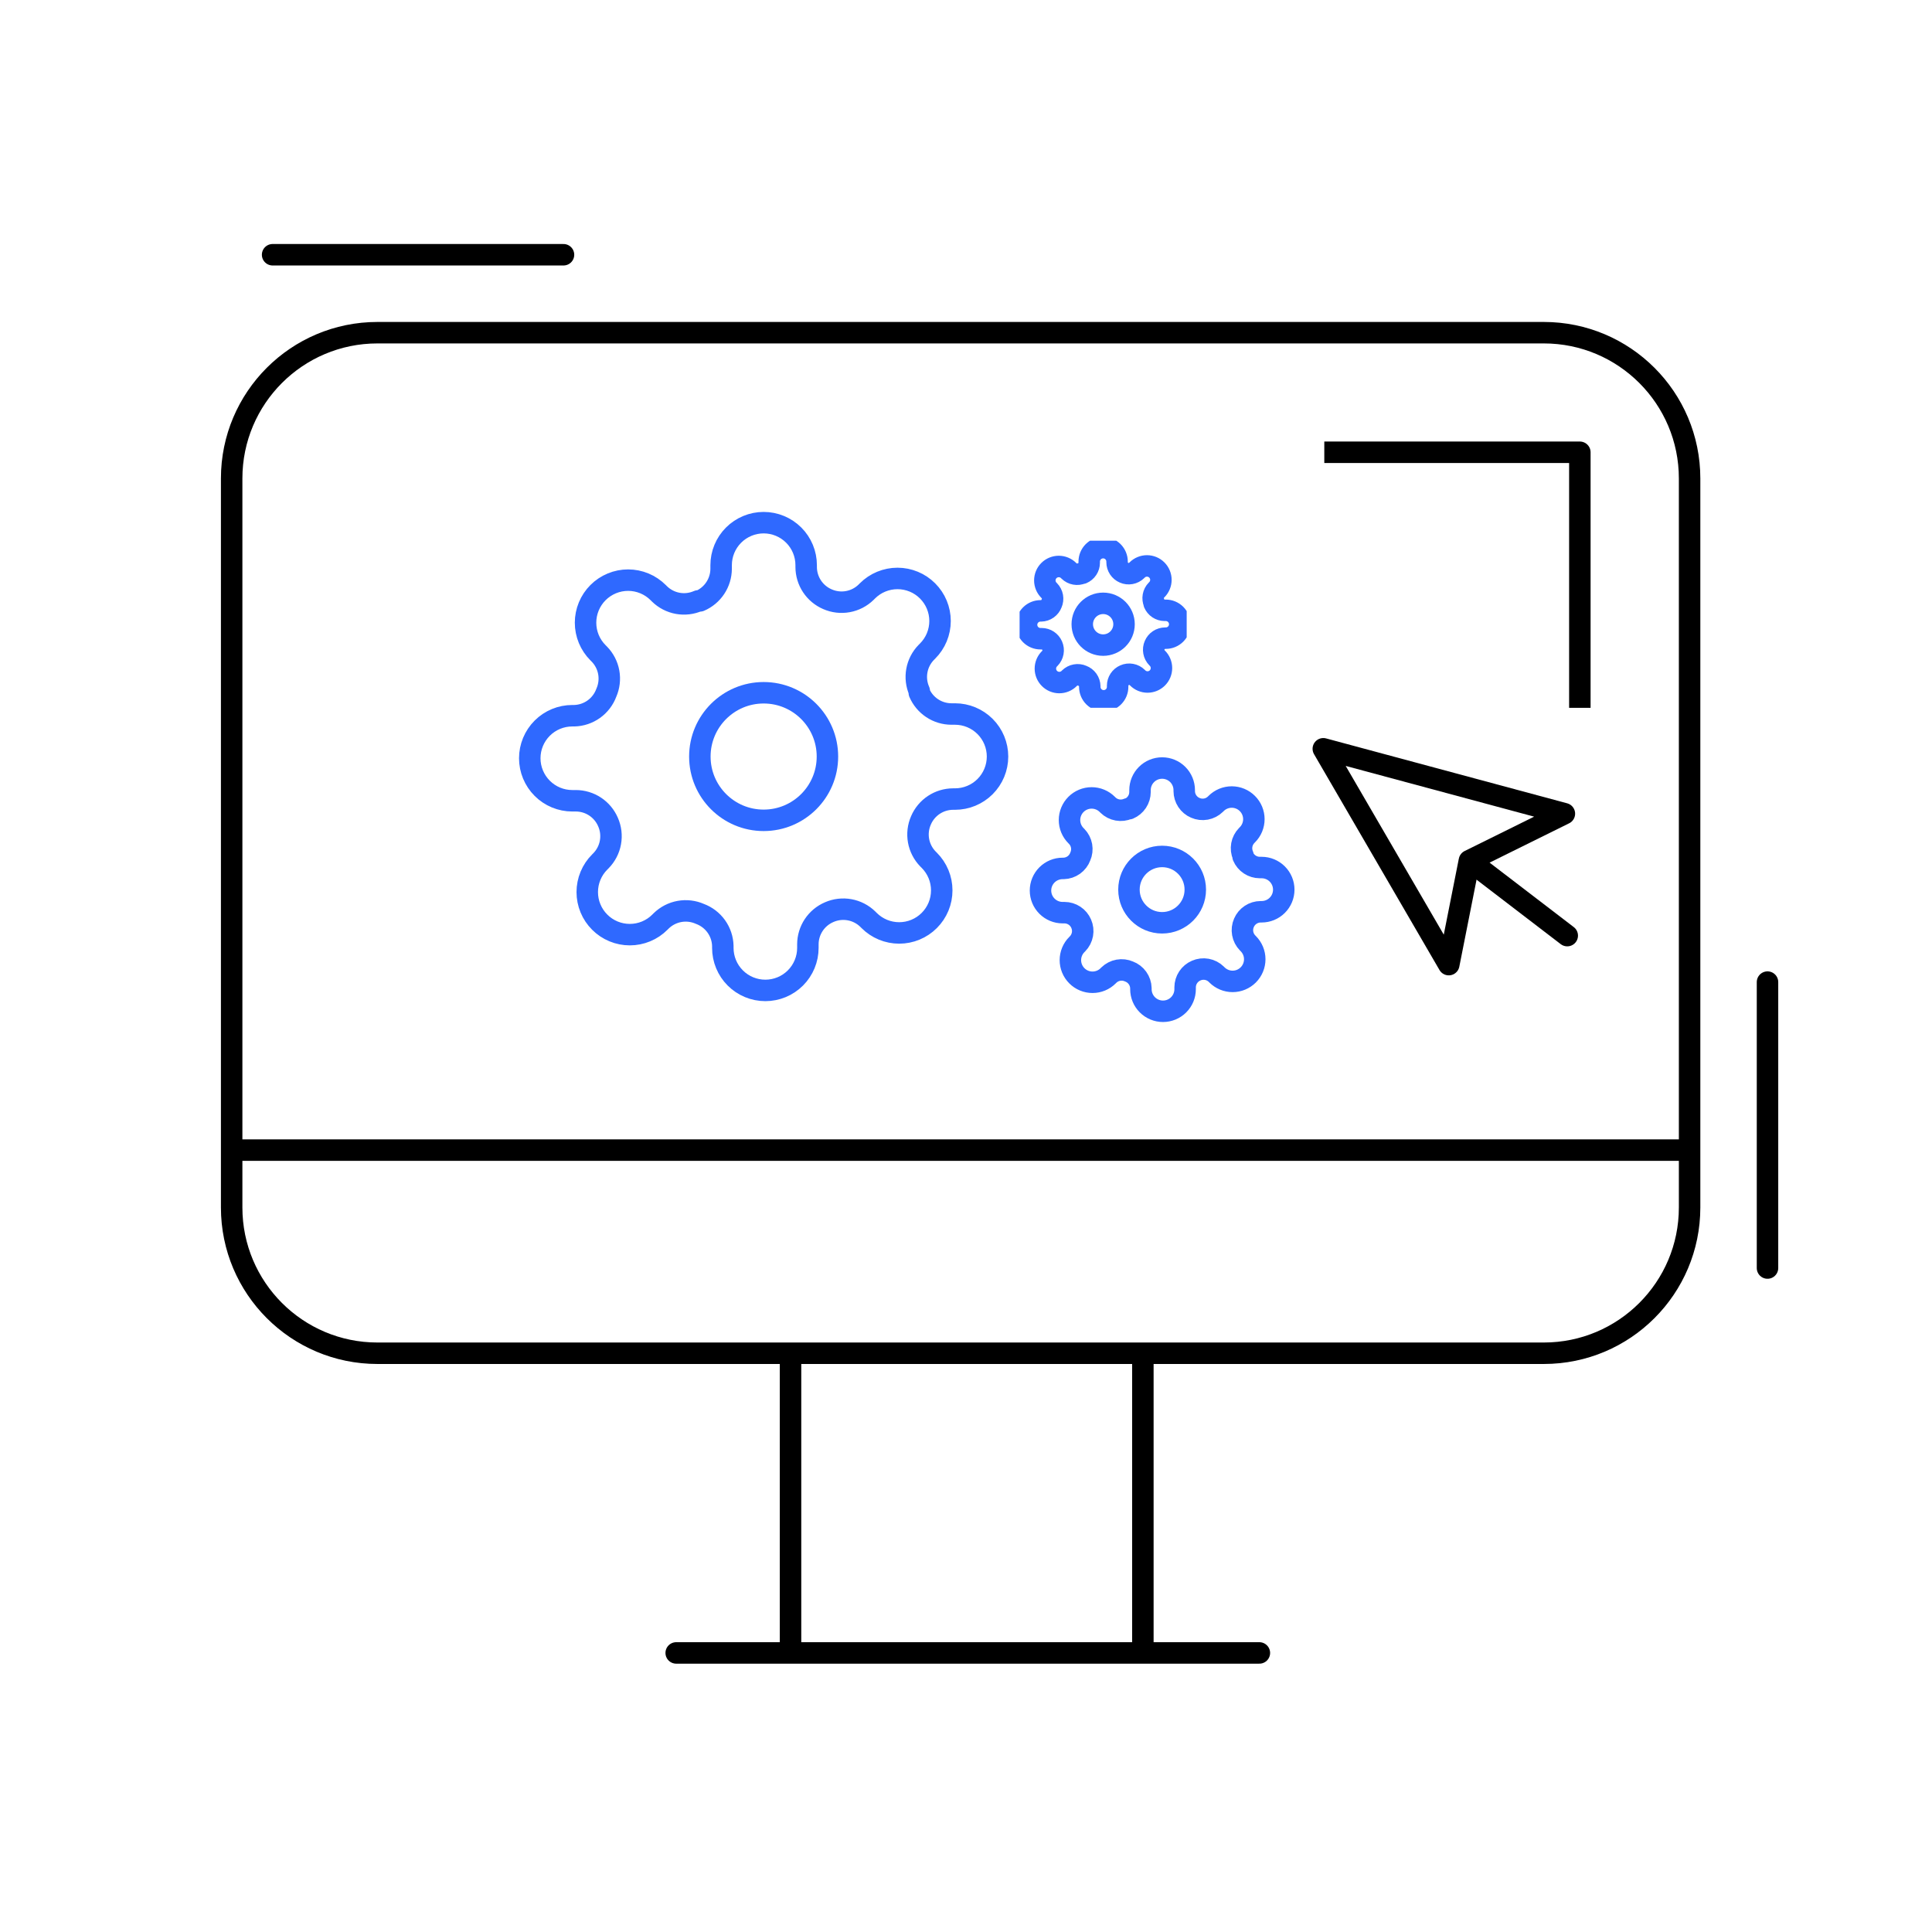 <svg width="180" height="180" viewBox="0 0 180 180" fill="none" xmlns="http://www.w3.org/2000/svg">
<rect width="180" height="180" fill="white"/>
<path d="M143.833 30.996H35.166C27.665 30.996 21.583 37.078 21.583 44.579V112.496C21.583 119.998 27.665 126.079 35.166 126.079H143.833C151.335 126.079 157.416 119.998 157.416 112.496V44.579C157.416 37.078 151.335 30.996 143.833 30.996Z" stroke="black" stroke-width="2" stroke-linecap="round" stroke-linejoin="round"/>
<path d="M63 154H117.333" stroke="black" stroke-width="2" stroke-linecap="round" stroke-linejoin="round"/>
<path d="M21.736 107.152L157.264 107.152" stroke="black" stroke-width="2" stroke-linecap="round" stroke-linejoin="round"/>
<path d="M25.398 23.734L38.949 23.734L52.5 23.734" stroke="black" stroke-width="2" stroke-linecap="round" stroke-linejoin="round"/>
<path d="M106.479 126.457V153.624" stroke="black" stroke-width="2" stroke-linecap="round" stroke-linejoin="round"/>
<path d="M73.652 126.457V153.624" stroke="black" stroke-width="2" stroke-linecap="round" stroke-linejoin="round"/>
<path d="M71.147 76.428C74.429 76.428 77.09 73.768 77.09 70.486C77.09 67.204 74.429 64.543 71.147 64.543C67.865 64.543 65.204 67.204 65.204 70.486C65.204 73.768 67.865 76.428 71.147 76.428Z" stroke="#2F69FF" stroke-width="2" stroke-linecap="round" stroke-linejoin="round"/>
<path d="M85.806 76.428C85.542 77.025 85.464 77.688 85.58 78.331C85.697 78.973 86.003 79.566 86.46 80.033L86.579 80.152C86.947 80.52 87.239 80.957 87.439 81.438C87.638 81.919 87.74 82.434 87.74 82.955C87.74 83.476 87.638 83.991 87.439 84.472C87.239 84.953 86.947 85.39 86.579 85.758C86.211 86.126 85.774 86.419 85.293 86.618C84.812 86.817 84.296 86.92 83.776 86.92C83.255 86.92 82.739 86.817 82.258 86.618C81.778 86.419 81.341 86.126 80.973 85.758L80.854 85.639C80.387 85.183 79.794 84.876 79.151 84.76C78.509 84.643 77.846 84.722 77.249 84.985C76.663 85.237 76.163 85.653 75.811 86.185C75.459 86.716 75.27 87.339 75.268 87.977V88.313C75.268 89.364 74.85 90.372 74.107 91.115C73.364 91.858 72.357 92.275 71.306 92.275C70.255 92.275 69.247 91.858 68.504 91.115C67.761 90.372 67.344 89.364 67.344 88.313V88.135C67.329 87.479 67.116 86.844 66.735 86.31C66.353 85.777 65.82 85.37 65.205 85.144C64.607 84.88 63.944 84.802 63.302 84.918C62.659 85.035 62.066 85.341 61.599 85.798L61.48 85.916C61.113 86.285 60.676 86.577 60.195 86.776C59.714 86.976 59.198 87.078 58.678 87.078C58.157 87.078 57.641 86.976 57.16 86.776C56.679 86.577 56.242 86.285 55.875 85.916C55.506 85.549 55.214 85.112 55.015 84.631C54.815 84.15 54.713 83.634 54.713 83.114C54.713 82.593 54.815 82.077 55.015 81.596C55.214 81.115 55.506 80.678 55.875 80.311L55.993 80.192C56.45 79.725 56.757 79.132 56.873 78.489C56.989 77.847 56.911 77.184 56.647 76.586C56.396 76.001 55.979 75.501 55.448 75.149C54.916 74.797 54.293 74.608 53.656 74.606H53.319C52.269 74.606 51.261 74.188 50.518 73.445C49.775 72.702 49.357 71.694 49.357 70.644C49.357 69.593 49.775 68.585 50.518 67.842C51.261 67.099 52.269 66.682 53.319 66.682H53.498C54.153 66.667 54.789 66.454 55.322 66.073C55.856 65.691 56.262 65.158 56.489 64.543C56.752 63.945 56.831 63.282 56.715 62.64C56.598 61.997 56.292 61.404 55.835 60.937L55.716 60.818C55.348 60.45 55.056 60.014 54.856 59.533C54.657 59.052 54.554 58.536 54.554 58.016C54.554 57.495 54.657 56.979 54.856 56.498C55.056 56.017 55.348 55.58 55.716 55.212C56.084 54.844 56.521 54.552 57.002 54.352C57.483 54.153 57.998 54.05 58.519 54.05C59.04 54.05 59.555 54.153 60.036 54.352C60.517 54.552 60.954 54.844 61.322 55.212L61.441 55.331C61.908 55.788 62.501 56.094 63.143 56.211C63.786 56.327 64.449 56.249 65.046 55.985H65.205C65.79 55.734 66.29 55.317 66.642 54.785C66.994 54.254 67.183 53.631 67.186 52.994V52.657C67.186 51.606 67.603 50.599 68.346 49.856C69.089 49.113 70.097 48.695 71.147 48.695C72.198 48.695 73.206 49.113 73.949 49.856C74.692 50.599 75.109 51.606 75.109 52.657V52.835C75.112 53.473 75.301 54.096 75.653 54.627C76.004 55.158 76.504 55.575 77.09 55.827C77.688 56.09 78.35 56.169 78.993 56.052C79.635 55.936 80.228 55.63 80.695 55.173L80.814 55.054C81.182 54.686 81.619 54.393 82.1 54.194C82.581 53.995 83.097 53.892 83.617 53.892C84.138 53.892 84.653 53.995 85.134 54.194C85.615 54.393 86.052 54.686 86.42 55.054C86.788 55.422 87.081 55.859 87.28 56.34C87.479 56.821 87.582 57.336 87.582 57.857C87.582 58.378 87.479 58.893 87.28 59.374C87.081 59.855 86.788 60.292 86.42 60.66L86.301 60.779C85.845 61.246 85.538 61.839 85.422 62.481C85.305 63.124 85.384 63.787 85.648 64.384V64.543C85.899 65.128 86.316 65.628 86.847 65.98C87.379 66.332 88.001 66.521 88.639 66.523H88.975C90.026 66.523 91.034 66.941 91.777 67.684C92.52 68.427 92.937 69.434 92.937 70.485C92.937 71.536 92.52 72.544 91.777 73.287C91.034 74.03 90.026 74.447 88.975 74.447H88.797C88.16 74.45 87.537 74.638 87.005 74.99C86.474 75.342 86.057 75.842 85.806 76.428V76.428Z" stroke="#2F69FF" stroke-width="2" stroke-linecap="round" stroke-linejoin="round"/>
<g clip-path="url(#clip0_1252_2956)">
<path d="M108.272 85.974C109.979 85.974 111.363 84.59 111.363 82.884C111.363 81.177 109.979 79.793 108.272 79.793C106.565 79.793 105.182 81.177 105.182 82.884C105.182 84.59 106.565 85.974 108.272 85.974Z" stroke="#2F69FF" stroke-width="2" stroke-linecap="round" stroke-linejoin="round"/>
<path d="M115.896 85.977C115.759 86.288 115.718 86.633 115.779 86.967C115.839 87.301 115.999 87.61 116.236 87.852L116.298 87.914C116.489 88.106 116.641 88.333 116.745 88.583C116.849 88.833 116.902 89.101 116.902 89.372C116.902 89.643 116.849 89.911 116.745 90.161C116.641 90.411 116.489 90.638 116.298 90.83C116.106 91.021 115.879 91.173 115.629 91.277C115.379 91.381 115.111 91.434 114.84 91.434C114.569 91.434 114.301 91.381 114.051 91.277C113.801 91.173 113.574 91.021 113.382 90.83L113.321 90.768C113.078 90.53 112.769 90.371 112.435 90.31C112.101 90.25 111.756 90.291 111.446 90.428C111.141 90.558 110.881 90.775 110.698 91.052C110.515 91.328 110.417 91.652 110.415 91.984V92.159C110.415 92.705 110.198 93.229 109.812 93.615C109.426 94.002 108.901 94.219 108.355 94.219C107.809 94.219 107.284 94.002 106.898 93.615C106.512 93.229 106.295 92.705 106.295 92.159V92.066C106.287 91.725 106.176 91.394 105.978 91.117C105.779 90.839 105.502 90.628 105.182 90.51C104.871 90.373 104.527 90.332 104.192 90.393C103.858 90.453 103.55 90.613 103.307 90.85L103.245 90.912C103.054 91.104 102.827 91.256 102.577 91.359C102.326 91.463 102.058 91.516 101.788 91.516C101.517 91.516 101.249 91.463 100.998 91.359C100.748 91.256 100.521 91.104 100.33 90.912C100.138 90.721 99.986 90.493 99.882 90.243C99.779 89.993 99.725 89.725 99.725 89.454C99.725 89.184 99.779 88.915 99.882 88.665C99.986 88.415 100.138 88.188 100.33 87.997L100.392 87.935C100.629 87.692 100.788 87.384 100.849 87.049C100.91 86.715 100.869 86.371 100.732 86.06C100.601 85.755 100.384 85.495 100.108 85.312C99.831 85.129 99.507 85.031 99.176 85.03H99.001C98.454 85.03 97.93 84.813 97.544 84.426C97.157 84.04 96.94 83.516 96.94 82.969C96.94 82.423 97.157 81.899 97.544 81.512C97.93 81.126 98.454 80.909 99.001 80.909H99.094C99.434 80.901 99.765 80.79 100.043 80.592C100.32 80.394 100.531 80.116 100.649 79.796C100.786 79.486 100.827 79.141 100.767 78.807C100.706 78.472 100.547 78.164 100.309 77.921L100.247 77.859C100.056 77.668 99.904 77.441 99.8 77.191C99.696 76.941 99.643 76.672 99.643 76.402C99.643 76.131 99.696 75.863 99.8 75.613C99.904 75.363 100.056 75.135 100.247 74.944C100.439 74.752 100.666 74.6 100.916 74.497C101.166 74.393 101.434 74.34 101.705 74.34C101.976 74.34 102.244 74.393 102.494 74.497C102.744 74.6 102.971 74.752 103.163 74.944L103.225 75.006C103.467 75.243 103.776 75.403 104.11 75.463C104.444 75.524 104.789 75.483 105.1 75.346H105.182C105.487 75.215 105.747 74.998 105.93 74.722C106.113 74.446 106.211 74.122 106.212 73.79V73.615C106.212 73.069 106.429 72.545 106.816 72.158C107.202 71.772 107.726 71.555 108.273 71.555C108.819 71.555 109.343 71.772 109.73 72.158C110.116 72.545 110.333 73.069 110.333 73.615V73.708C110.334 74.039 110.433 74.363 110.616 74.64C110.799 74.916 111.058 75.133 111.363 75.263C111.674 75.4 112.019 75.441 112.353 75.381C112.687 75.32 112.995 75.161 113.238 74.923L113.3 74.862C113.491 74.67 113.719 74.518 113.969 74.414C114.219 74.311 114.487 74.257 114.758 74.257C115.028 74.257 115.297 74.311 115.547 74.414C115.797 74.518 116.024 74.67 116.215 74.862C116.407 75.053 116.559 75.28 116.663 75.53C116.766 75.781 116.82 76.049 116.82 76.319C116.82 76.59 116.766 76.858 116.663 77.108C116.559 77.359 116.407 77.586 116.215 77.777L116.154 77.839C115.916 78.082 115.757 78.39 115.696 78.724C115.636 79.058 115.676 79.403 115.814 79.714V79.796C115.944 80.101 116.161 80.361 116.437 80.544C116.714 80.727 117.038 80.825 117.369 80.826H117.544C118.091 80.826 118.615 81.043 119.001 81.43C119.388 81.816 119.605 82.34 119.605 82.887C119.605 83.433 119.388 83.957 119.001 84.344C118.615 84.73 118.091 84.947 117.544 84.947H117.452C117.12 84.949 116.796 85.047 116.52 85.23C116.243 85.413 116.027 85.673 115.896 85.977V85.977Z" stroke="#2F69FF" stroke-width="2" stroke-linecap="round" stroke-linejoin="round"/>
</g>
<g clip-path="url(#clip1_1252_2956)">
<path d="M102.778 60.103C103.853 60.103 104.724 59.232 104.724 58.157C104.724 57.082 103.853 56.211 102.778 56.211C101.703 56.211 100.832 57.082 100.832 58.157C100.832 59.232 101.703 60.103 102.778 60.103Z" stroke="#2F69FF" stroke-width="2" stroke-linecap="round" stroke-linejoin="round"/>
<path d="M107.578 60.104C107.491 60.3 107.465 60.517 107.504 60.727C107.542 60.938 107.642 61.132 107.792 61.285L107.831 61.324C107.951 61.444 108.047 61.587 108.112 61.745C108.177 61.902 108.211 62.071 108.211 62.242C108.211 62.412 108.177 62.581 108.112 62.739C108.047 62.896 107.951 63.039 107.831 63.16C107.71 63.28 107.567 63.376 107.41 63.441C107.252 63.506 107.083 63.54 106.913 63.54C106.742 63.54 106.573 63.506 106.416 63.441C106.258 63.376 106.115 63.28 105.995 63.16L105.956 63.121C105.803 62.971 105.609 62.871 105.399 62.833C105.188 62.794 104.971 62.82 104.775 62.907C104.584 62.989 104.42 63.125 104.305 63.299C104.19 63.473 104.128 63.677 104.127 63.886V63.996C104.127 64.34 103.99 64.67 103.747 64.914C103.504 65.157 103.174 65.294 102.83 65.294C102.485 65.294 102.156 65.157 101.912 64.914C101.669 64.67 101.532 64.34 101.532 63.996V63.938C101.527 63.723 101.458 63.515 101.333 63.34C101.208 63.166 101.033 63.033 100.832 62.959C100.636 62.872 100.419 62.846 100.209 62.885C99.998 62.923 99.804 63.023 99.651 63.172L99.612 63.211C99.492 63.332 99.349 63.428 99.191 63.493C99.034 63.558 98.865 63.592 98.694 63.592C98.524 63.592 98.355 63.558 98.198 63.493C98.04 63.428 97.897 63.332 97.777 63.211C97.656 63.091 97.56 62.948 97.495 62.79C97.43 62.633 97.396 62.464 97.396 62.294C97.396 62.123 97.43 61.954 97.495 61.797C97.56 61.639 97.656 61.496 97.777 61.376L97.816 61.337C97.965 61.184 98.065 60.99 98.103 60.779C98.142 60.569 98.116 60.352 98.03 60.156C97.947 59.965 97.811 59.801 97.637 59.686C97.463 59.57 97.259 59.508 97.05 59.508H96.94C96.596 59.508 96.266 59.371 96.022 59.128C95.779 58.884 95.643 58.554 95.643 58.21C95.643 57.866 95.779 57.536 96.022 57.293C96.266 57.05 96.596 56.913 96.94 56.913H96.998C97.213 56.908 97.421 56.839 97.596 56.714C97.77 56.589 97.904 56.414 97.978 56.213C98.064 56.017 98.09 55.8 98.052 55.59C98.013 55.379 97.913 55.185 97.764 55.032L97.725 54.993C97.604 54.873 97.508 54.73 97.443 54.572C97.378 54.415 97.344 54.246 97.344 54.075C97.344 53.905 97.378 53.736 97.443 53.578C97.508 53.421 97.604 53.278 97.725 53.157C97.845 53.037 97.988 52.941 98.146 52.876C98.303 52.811 98.472 52.777 98.642 52.777C98.813 52.777 98.982 52.811 99.139 52.876C99.297 52.941 99.44 53.037 99.56 53.157L99.599 53.196C99.752 53.346 99.946 53.446 100.157 53.484C100.367 53.523 100.584 53.497 100.78 53.41H100.832C101.024 53.328 101.187 53.192 101.302 53.018C101.418 52.844 101.48 52.64 101.48 52.431V52.321C101.48 51.977 101.617 51.647 101.86 51.403C102.104 51.16 102.434 51.023 102.778 51.023C103.122 51.023 103.452 51.16 103.695 51.403C103.938 51.647 104.075 51.977 104.075 52.321V52.379C104.076 52.588 104.138 52.792 104.253 52.966C104.368 53.14 104.532 53.276 104.724 53.358C104.919 53.445 105.136 53.471 105.347 53.432C105.557 53.394 105.751 53.294 105.904 53.145L105.943 53.106C106.064 52.985 106.207 52.889 106.364 52.824C106.522 52.759 106.69 52.725 106.861 52.725C107.031 52.725 107.2 52.759 107.358 52.824C107.515 52.889 107.658 52.985 107.779 53.106C107.899 53.226 107.995 53.369 108.06 53.527C108.126 53.684 108.159 53.853 108.159 54.023C108.159 54.194 108.126 54.363 108.06 54.52C107.995 54.678 107.899 54.821 107.779 54.941L107.74 54.98C107.59 55.133 107.49 55.327 107.452 55.538C107.414 55.748 107.439 55.965 107.526 56.161V56.213C107.608 56.404 107.744 56.568 107.918 56.683C108.093 56.798 108.296 56.86 108.505 56.861H108.615C108.959 56.861 109.289 56.998 109.533 57.241C109.776 57.484 109.913 57.814 109.913 58.158C109.913 58.503 109.776 58.833 109.533 59.076C109.289 59.319 108.959 59.456 108.615 59.456H108.557C108.348 59.457 108.144 59.519 107.97 59.634C107.796 59.749 107.66 59.913 107.578 60.104V60.104Z" stroke="#2F69FF" stroke-width="2" stroke-linecap="round" stroke-linejoin="round"/>
</g>
<path d="M123.382 42.137H147.191V65.946" stroke="black" stroke-width="2" stroke-linejoin="round"/>
<path d="M164.674 91.5L164.674 118.14" stroke="black" stroke-width="2" stroke-linecap="round" stroke-linejoin="round"/>
<g clip-path="url(#clip2_1252_2956)">
<path d="M123.29 69.762L134.979 89.872L136.899 80.185L145.75 75.808L123.29 69.762Z" stroke="black" stroke-width="2" stroke-linecap="round" stroke-linejoin="round"/>
<path d="M137.494 80.641L146.017 87.169" stroke="black" stroke-width="2" stroke-linecap="round" stroke-linejoin="round"/>
</g>
<defs>
<clipPath id="clip0_1252_2956">
<rect width="24.725" height="24.725" fill="white" transform="translate(95.91 70.523)"/>
</clipPath>
<clipPath id="clip1_1252_2956">
<rect width="15.567" height="15.567" fill="white" transform="translate(94.994 50.375)"/>
</clipPath>
<clipPath id="clip2_1252_2956">
<rect width="30.366" height="30.366" fill="white" transform="translate(119.028 66.496) rotate(-7.549)"/>
</clipPath>
</defs>
</svg>
